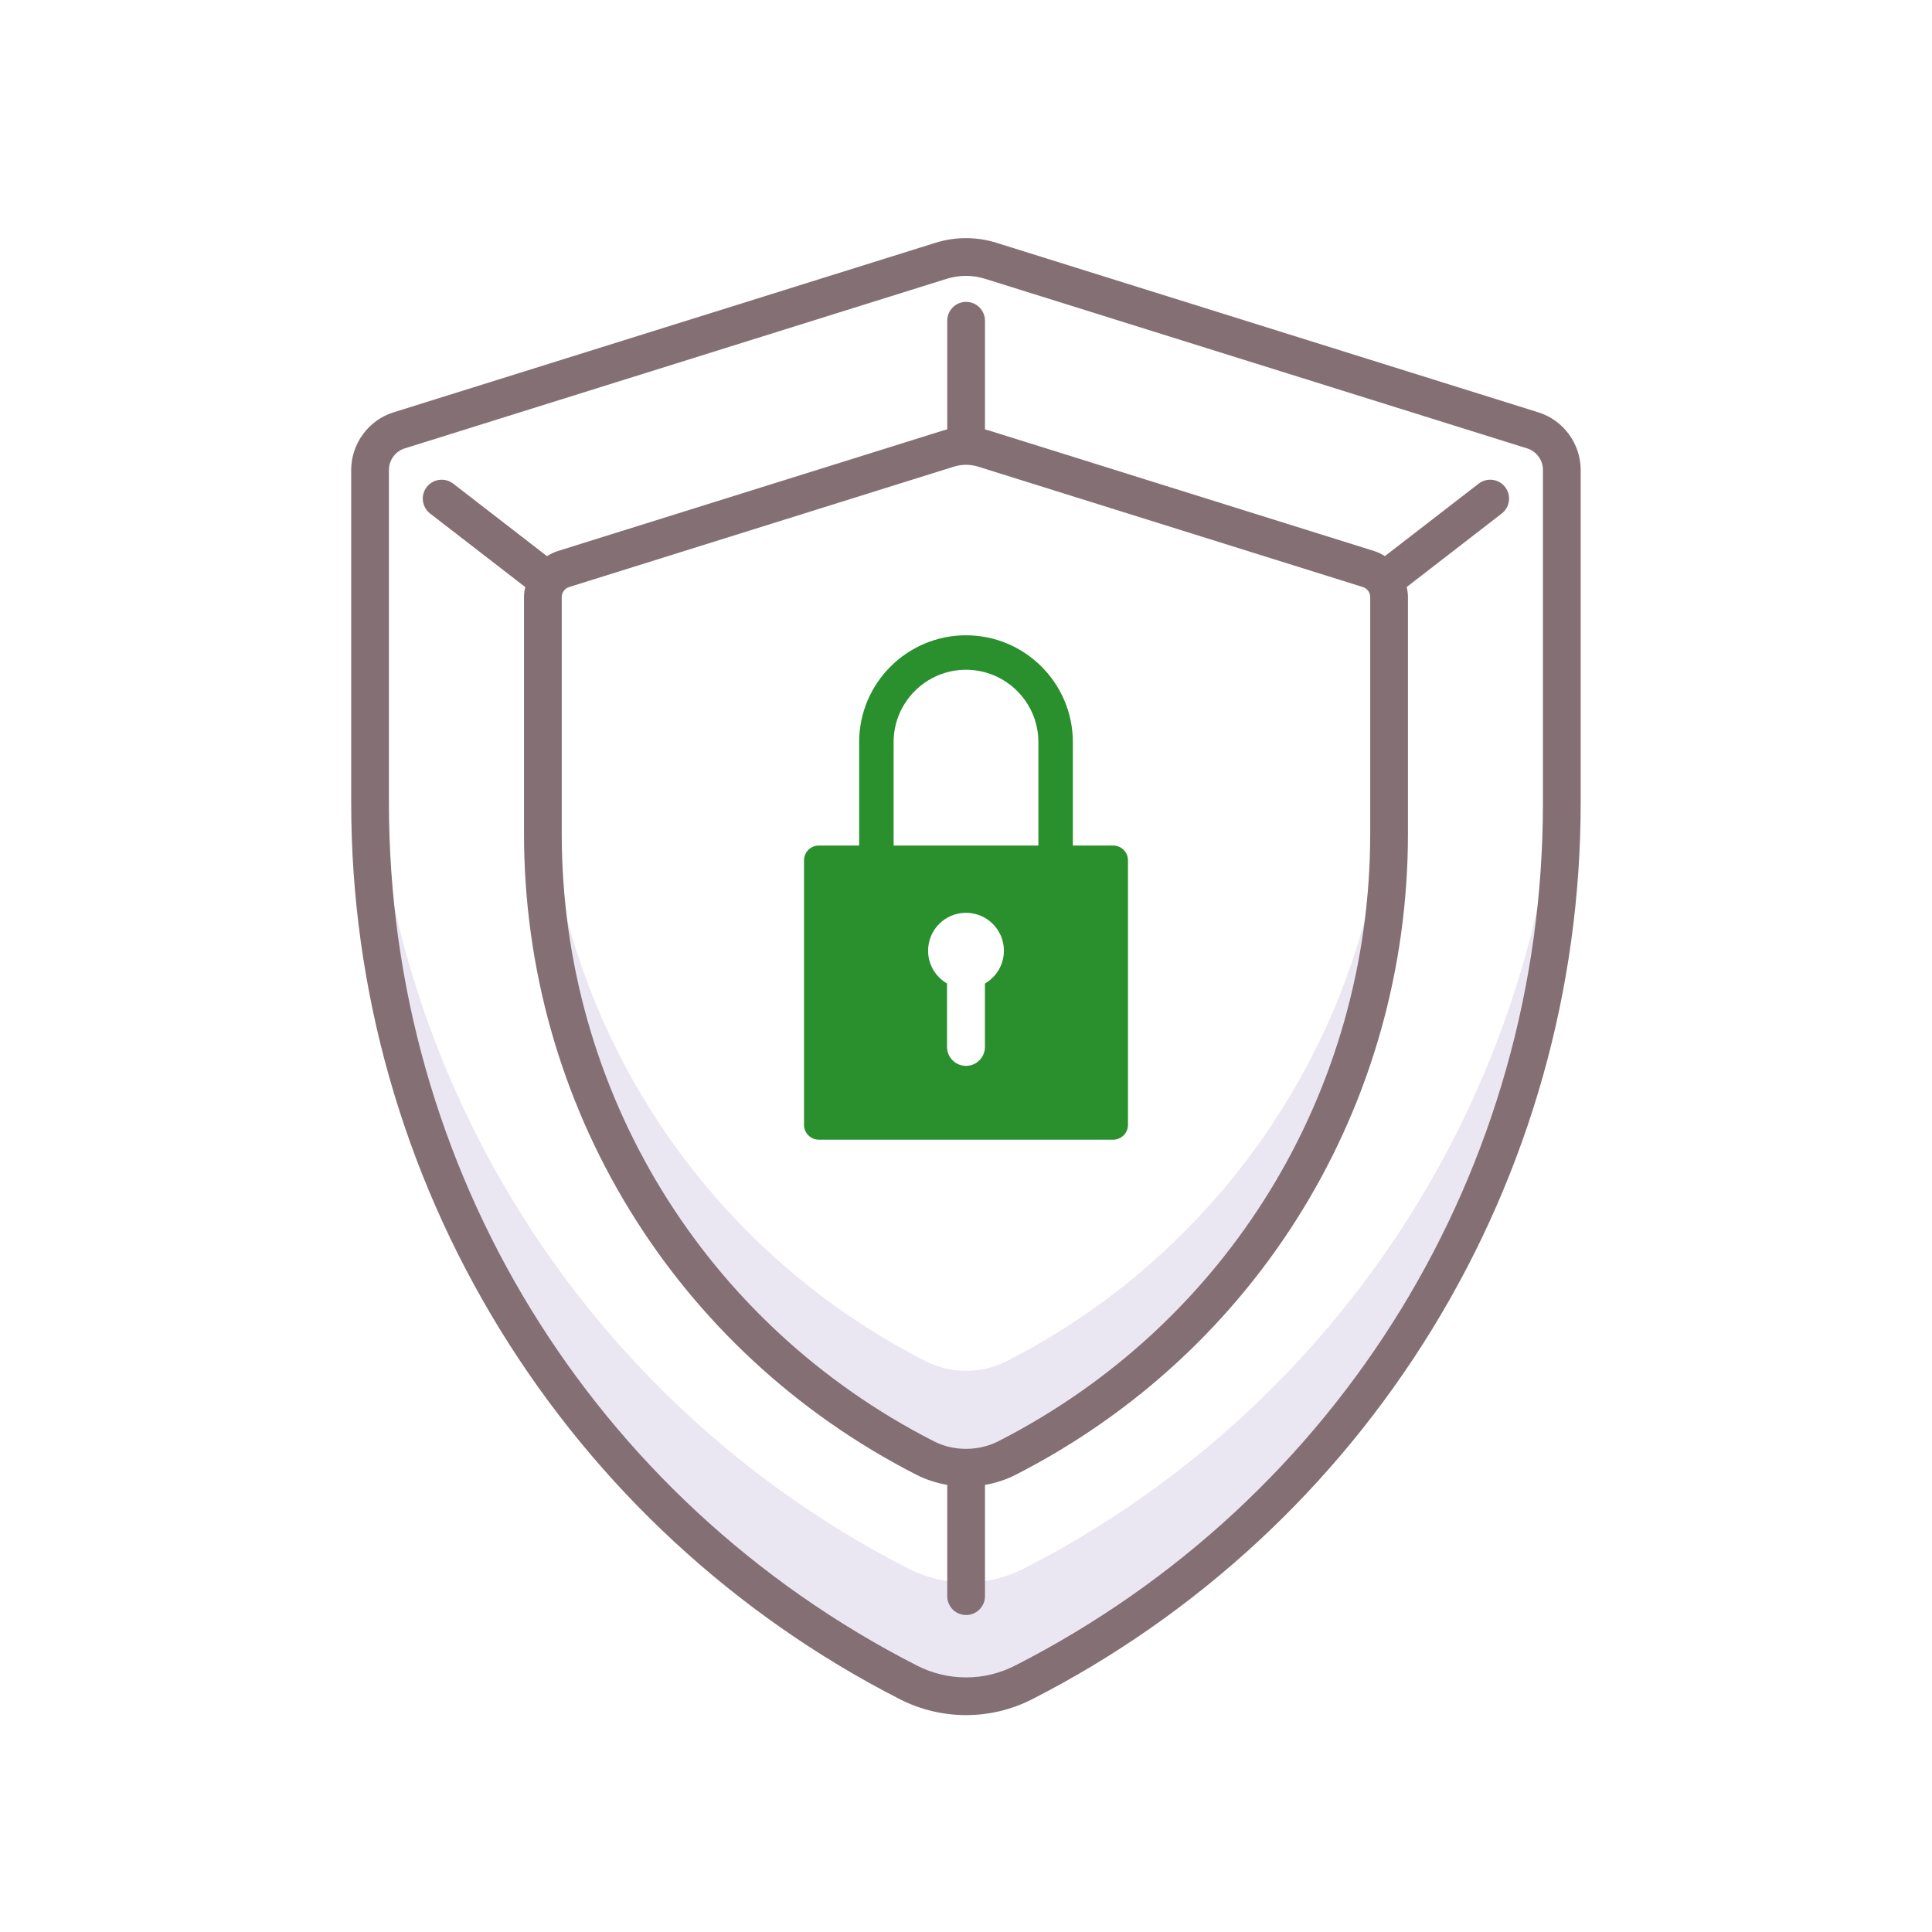 <svg width="45" height="45" viewBox="0 0 45 45" fill="none" xmlns="http://www.w3.org/2000/svg">
<path d="M23.454 31.7C23.161 31.849 22.837 31.929 22.509 31.929C22.504 31.929 22.499 31.929 22.494 31.929C22.165 31.929 21.841 31.849 21.549 31.7C16.111 28.922 12.645 23.317 12.645 17.156V19.418C12.645 25.579 16.111 31.184 21.549 33.962C21.841 34.111 22.165 34.19 22.494 34.19C22.499 34.19 22.504 34.19 22.509 34.19C22.837 34.19 23.161 34.111 23.454 33.962C28.891 31.184 32.355 25.579 32.355 19.418V17.156C32.355 23.317 28.891 28.922 23.454 31.7Z" fill="#EBE7F2"/>
<path d="M23.844 36.537C23.432 36.747 22.976 36.859 22.513 36.859C22.506 36.859 22.499 36.859 22.492 36.859C22.029 36.859 21.573 36.747 21.161 36.537C13.503 32.626 8.621 24.731 8.621 16.055V18.703C8.621 27.379 13.504 35.273 21.161 39.184C21.573 39.395 22.029 39.507 22.492 39.507C22.499 39.507 22.506 39.507 22.513 39.507C22.976 39.507 23.432 39.395 23.844 39.184C31.502 35.273 36.38 27.379 36.38 18.703V16.055C36.38 24.731 31.502 32.626 23.844 36.537Z" fill="#EBE7F2"/>
<path d="M35.836 9.606L23.203 5.653C22.742 5.511 22.255 5.511 21.793 5.654L9.161 9.606C8.583 9.787 8.18 10.337 8.18 10.944V18.704C8.18 23.033 9.377 27.272 11.643 30.962C13.9 34.639 17.122 37.618 20.959 39.578C21.434 39.82 21.963 39.948 22.491 39.948H22.511C23.038 39.948 23.568 39.82 24.042 39.578C27.879 37.618 31.1 34.639 33.356 30.962C35.62 27.273 36.817 23.034 36.817 18.704V10.944C36.817 10.337 36.414 9.787 35.836 9.606ZM35.938 18.705C35.938 27.223 31.227 34.922 23.643 38.795C23.291 38.975 22.9 39.07 22.511 39.07H22.491C22.102 39.07 21.711 38.975 21.359 38.795C13.772 34.92 9.059 27.222 9.059 18.705V10.944C9.059 10.717 9.209 10.512 9.424 10.445L22.053 6.493C22.199 6.448 22.349 6.426 22.499 6.426C22.648 6.426 22.797 6.448 22.942 6.493L35.573 10.445C35.788 10.512 35.938 10.717 35.938 10.944L35.938 18.705Z" fill="#846F75"/>
<path d="M34.441 11.265L32.257 12.953C32.179 12.905 32.097 12.863 32.008 12.835L23.037 10.028C23.005 10.018 22.973 10.01 22.942 10.002V7.471C22.942 7.228 22.745 7.031 22.502 7.031C22.259 7.031 22.063 7.228 22.063 7.471V10.001C22.028 10.01 21.994 10.018 21.96 10.029L12.991 12.835C12.901 12.863 12.819 12.906 12.741 12.954L10.556 11.265C10.364 11.117 10.088 11.152 9.939 11.344C9.791 11.536 9.826 11.812 10.018 11.961L12.233 13.673C12.217 13.749 12.205 13.827 12.205 13.907V19.417C12.205 25.748 15.709 31.471 21.349 34.352C21.573 34.466 21.814 34.542 22.063 34.586V37.178C22.063 37.42 22.259 37.617 22.502 37.617C22.745 37.617 22.942 37.42 22.942 37.178V34.586C23.188 34.543 23.429 34.467 23.654 34.352C29.292 31.472 32.794 25.75 32.794 19.417V13.907C32.794 13.826 32.782 13.748 32.766 13.672L34.978 11.961C35.17 11.812 35.206 11.536 35.057 11.344C34.908 11.152 34.633 11.117 34.441 11.265ZM31.915 19.417C31.915 25.418 28.596 30.84 23.254 33.569C22.803 33.799 22.225 33.813 21.749 33.569C16.404 30.839 13.084 25.417 13.084 19.417V13.907C13.084 13.801 13.154 13.705 13.254 13.674L22.221 10.868C22.312 10.84 22.406 10.826 22.5 10.826C22.593 10.826 22.686 10.84 22.776 10.867L31.745 13.674C31.845 13.705 31.915 13.801 31.915 13.907L31.915 19.417Z" fill="#846F75"/>
<path d="M25.928 19.694H24.989V17.286C24.989 15.913 23.872 14.797 22.5 14.797C21.128 14.797 20.011 15.913 20.011 17.286V19.694H19.072C18.881 19.694 18.727 19.849 18.727 20.039V26.2C18.727 26.39 18.881 26.545 19.072 26.545H25.928C26.119 26.545 26.273 26.39 26.273 26.2V20.039C26.273 19.849 26.119 19.694 25.928 19.694ZM20.814 19.694V17.286C20.814 16.356 21.57 15.6 22.5 15.6C23.429 15.6 24.186 16.356 24.186 17.286V19.694L20.814 19.694ZM22.941 22.908V24.384C22.941 24.628 22.744 24.826 22.5 24.826C22.256 24.826 22.058 24.628 22.058 24.384V22.908C21.795 22.755 21.617 22.47 21.617 22.144C21.617 21.656 22.012 21.261 22.5 21.261C22.988 21.261 23.383 21.656 23.383 22.144C23.383 22.47 23.205 22.755 22.941 22.908Z" fill="#2A902D"/>
</svg>
